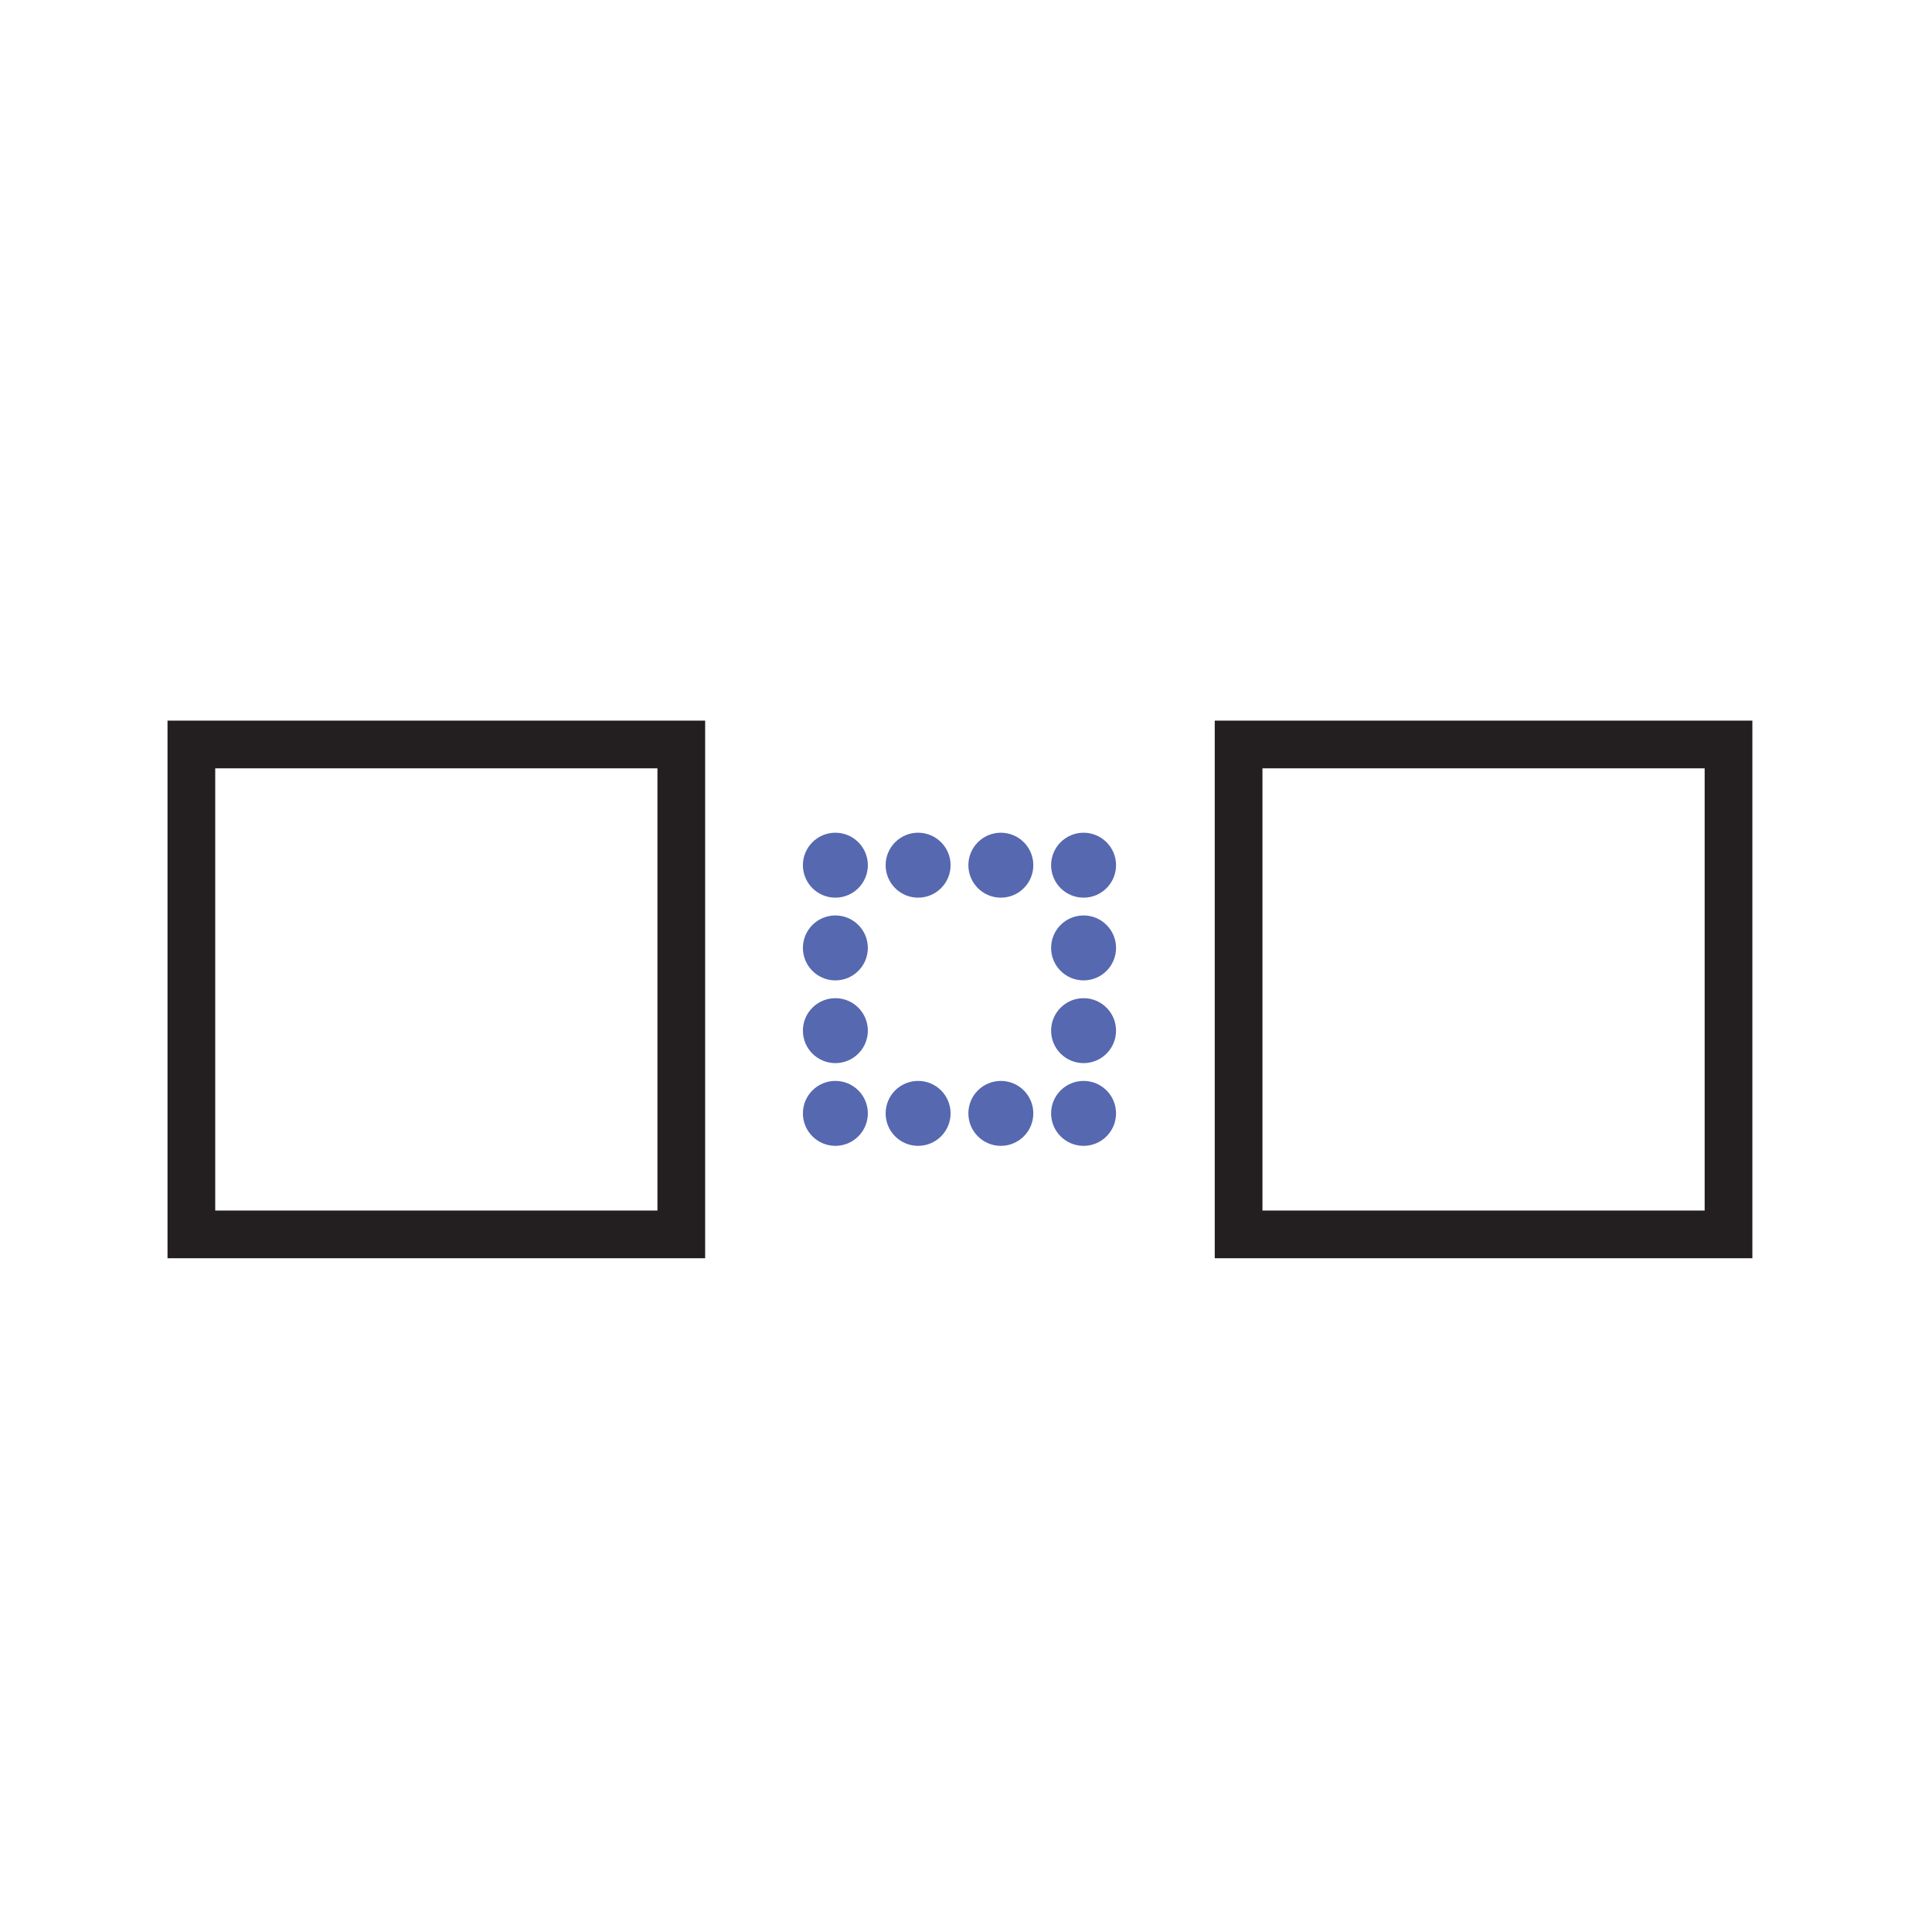 <svg enable-background="new 0 0 850.394 850.394" height="850.394" viewBox="0 0 850.394 850.394" width="850.394" xmlns="http://www.w3.org/2000/svg"><path d="m84.234 327.689h215.645v215.645h-215.645z" fill="none" stroke="#231f20" stroke-width="21"/><path d="m545.183 327.689h215.642v215.645h-215.642z" fill="none" stroke="#231f20" stroke-width="21"/><path d="m367.7 380.823h109.25v109.246h-109.25z" fill="none"/><g fill="#5668af"><circle cx="367.7" cy="453.653" r="14.292"/><circle cx="367.7" cy="417.238" r="14.292"/><circle cx="404.117" cy="380.823" r="14.292"/><circle cx="440.534" cy="380.823" r="14.292"/><circle cx="476.95" cy="417.239" r="14.292"/><circle cx="476.95" cy="453.654" r="14.292"/><circle cx="440.533" cy="490.069" r="14.292"/><circle cx="404.116" cy="490.069" r="14.292"/><circle cx="367.701" cy="380.823" r="14.292"/><circle cx="476.95" cy="380.824" r="14.292"/><circle cx="476.949" cy="490.069" r="14.292"/><circle cx="367.7" cy="490.068" r="14.292"/></g><path d="m0 0h850.394v850.394h-850.394z" fill="none"/></svg>